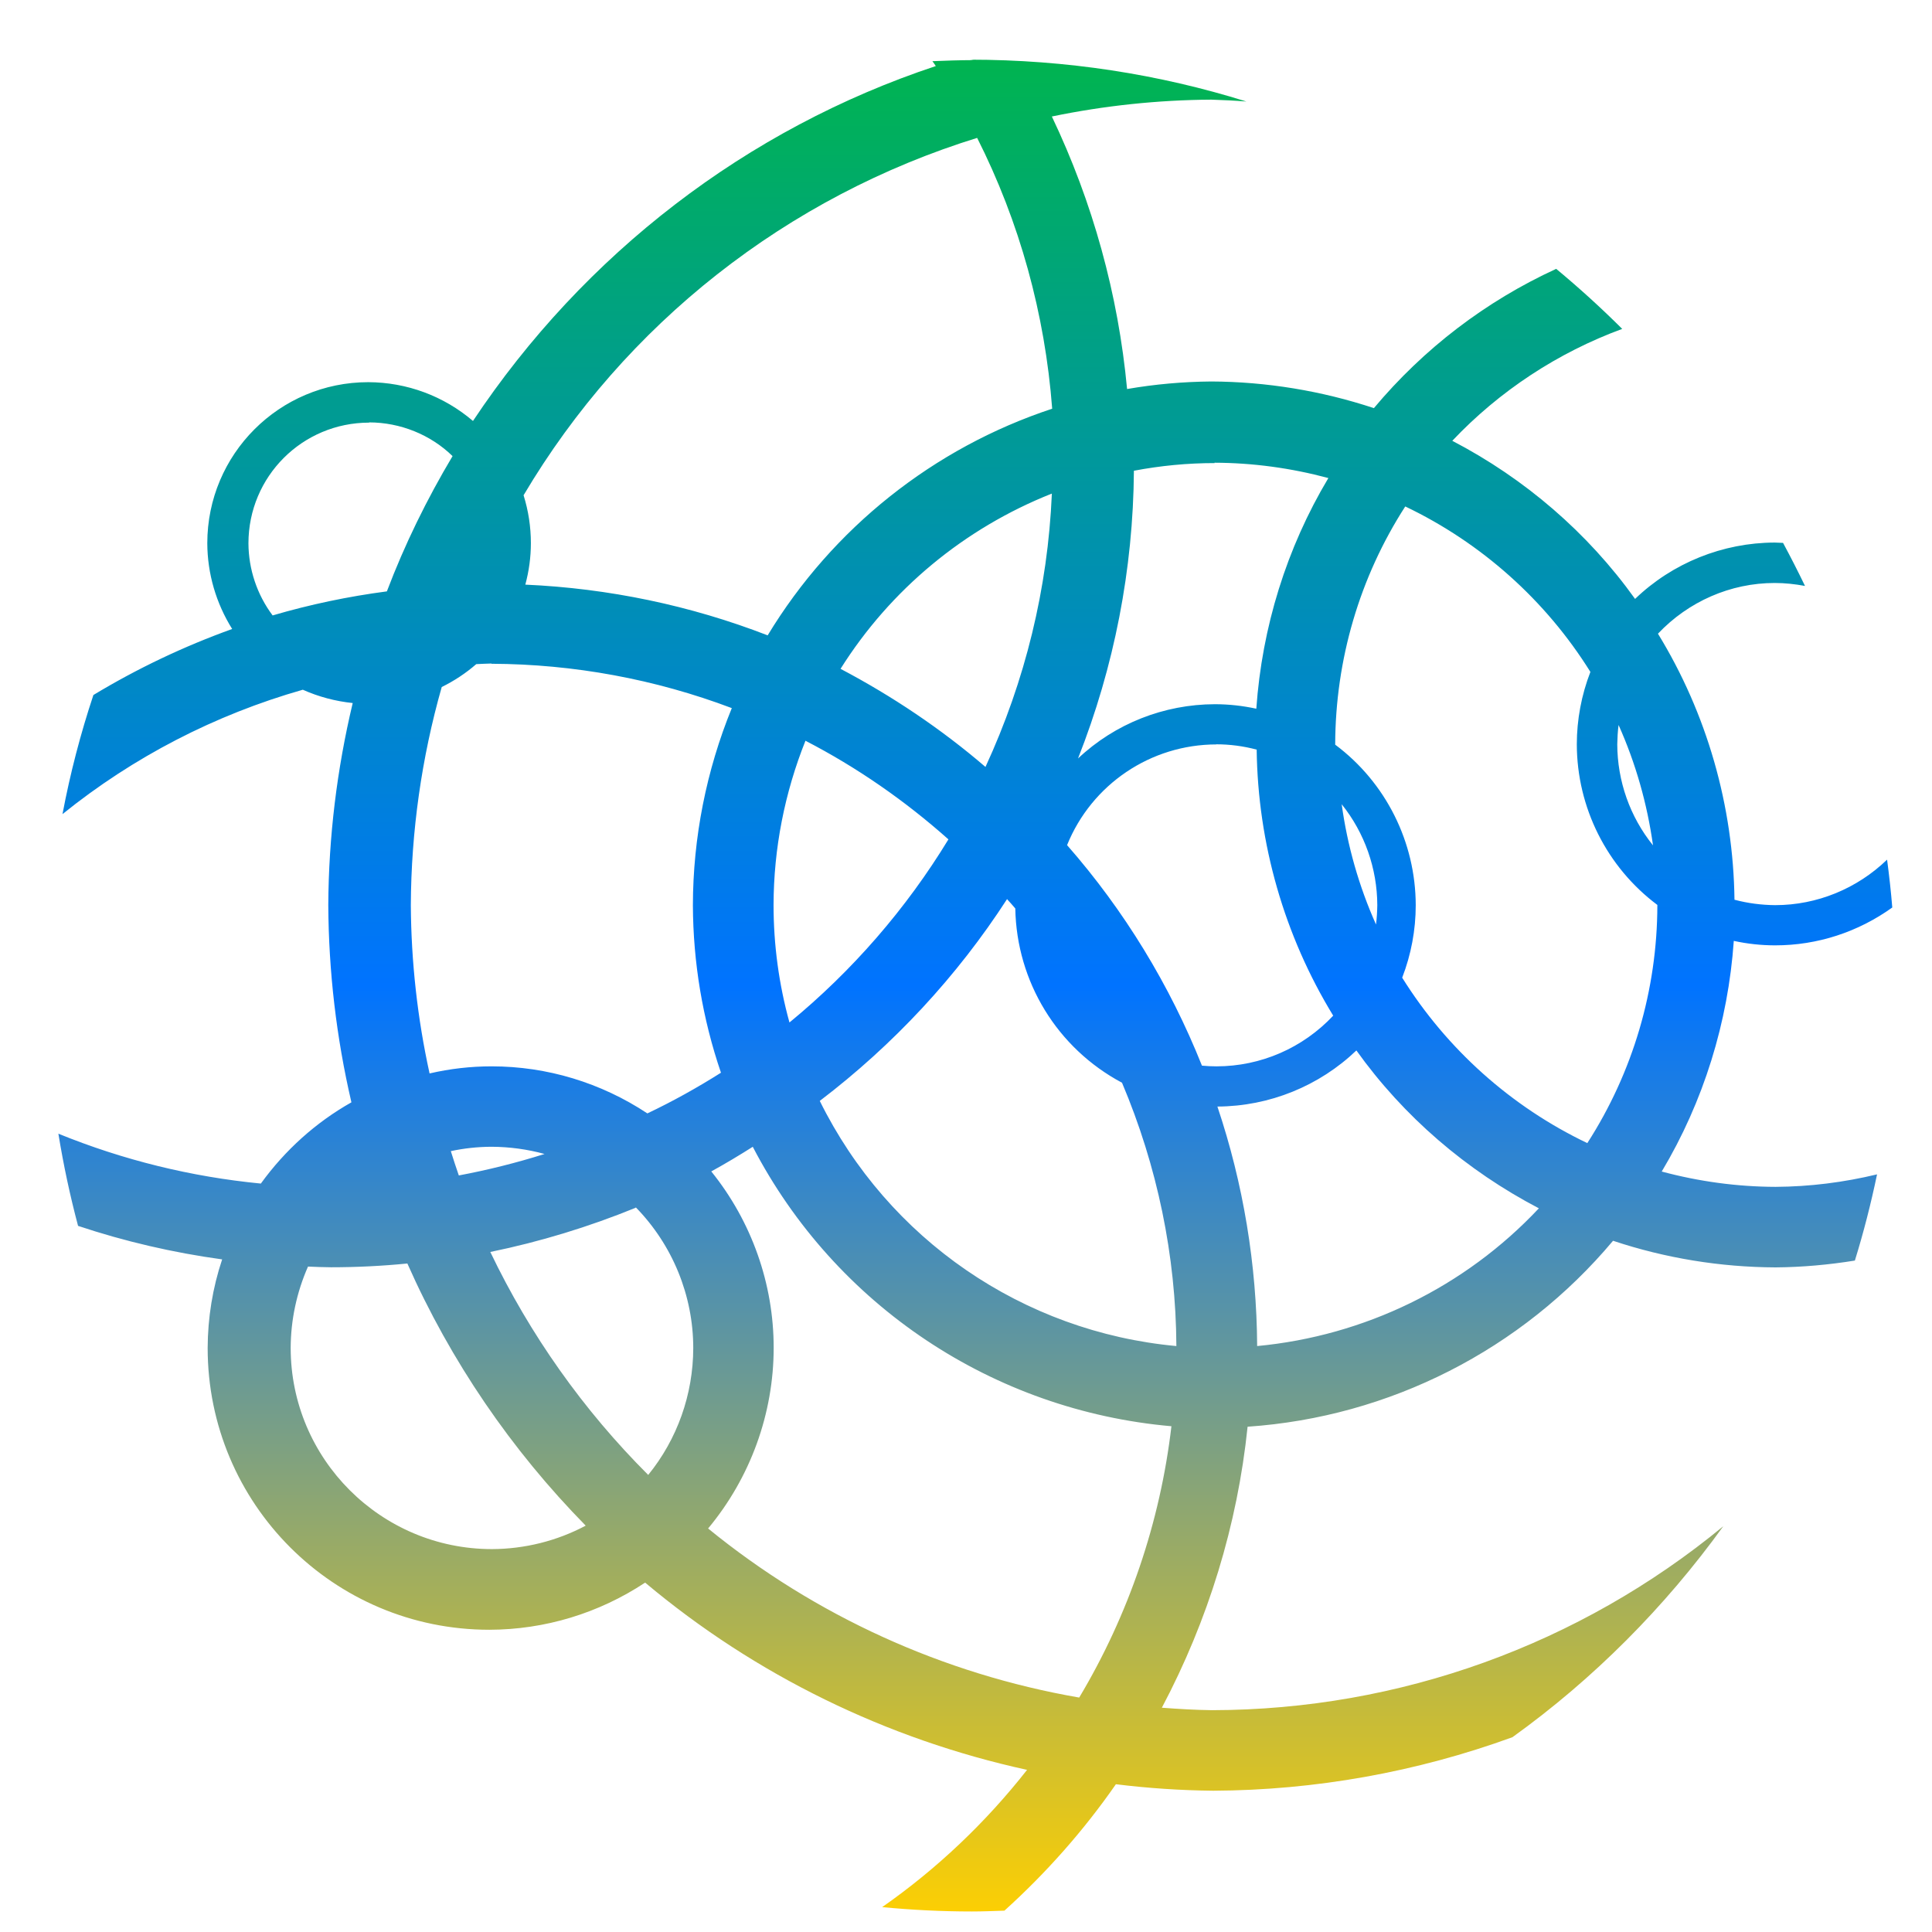 <svg xmlns="http://www.w3.org/2000/svg" xmlns:xlink="http://www.w3.org/1999/xlink" width="64" height="64" viewBox="0 0 64 64" version="1.1"><defs><linearGradient id="linear0" x1="0%" x2="0%" y1="0%" y2="100%"><stop offset="0%" style="stop-color:#00b54e; stop-opacity:1"/><stop offset="50%" style="stop-color:#0073ff; stop-opacity:1"/><stop offset="100%" style="stop-color:#ffd000; stop-opacity:1"/></linearGradient></defs><g id="surface1"><path style=" stroke:none;fill-rule:nonzero;fill:url(#linear0);" d="M 32.262 1.992 C 31.797 1.992 31.34 2.008 30.887 2.027 C 30.926 2.078 30.965 2.133 31 2.188 C 24.734 4.266 19.348 8.414 15.668 13.945 C 14.703 13.121 13.48 12.664 12.199 12.66 C 9.254 12.66 6.867 15.047 6.867 17.996 C 6.871 19 7.156 19.98 7.691 20.836 C 6.094 21.41 4.547 22.145 3.094 23.023 C 2.668 24.305 2.324 25.621 2.07 26.969 C 4.418 25.074 7.125 23.676 10.031 22.848 C 10.555 23.082 11.113 23.23 11.684 23.289 C 11.16 25.488 10.887 27.73 10.875 29.98 C 10.887 32.184 11.141 34.367 11.641 36.516 C 10.457 37.184 9.441 38.102 8.641 39.207 C 6.336 38.984 4.082 38.43 1.934 37.555 C 2.102 38.59 2.32 39.609 2.586 40.609 C 4.133 41.125 5.734 41.496 7.359 41.719 C 7.043 42.664 6.883 43.652 6.879 44.652 C 6.879 49.812 11.051 53.988 16.211 53.988 C 18.051 53.984 19.836 53.441 21.371 52.426 C 25.023 55.492 29.371 57.613 34.023 58.629 C 32.652 60.375 31.039 61.906 29.223 63.176 C 30.203 63.27 31.195 63.32 32.195 63.32 C 32.559 63.32 32.914 63.305 33.273 63.293 C 34.66 62.039 35.898 60.641 36.965 59.105 C 38.039 59.238 39.113 59.309 40.191 59.32 C 43.566 59.305 46.926 58.703 50.102 57.547 C 52.793 55.613 55.152 53.238 57.086 50.559 C 52.328 54.48 46.367 56.641 40.152 56.652 C 39.598 56.645 39.043 56.613 38.488 56.57 C 40.02 53.676 40.992 50.516 41.328 47.262 C 46.031 46.941 50.406 44.715 53.434 41.102 C 55.168 41.68 56.992 41.977 58.82 41.984 C 59.699 41.977 60.578 41.898 61.445 41.758 C 61.734 40.824 61.977 39.875 62.18 38.902 C 61.078 39.168 59.953 39.309 58.82 39.316 C 57.547 39.312 56.285 39.141 55.047 38.809 C 56.434 36.488 57.246 33.859 57.434 31.168 C 57.883 31.266 58.344 31.316 58.805 31.316 C 60.207 31.316 61.551 30.875 62.684 30.062 C 62.641 29.531 62.582 29.008 62.512 28.477 C 61.516 29.438 60.191 29.984 58.805 29.984 C 58.352 29.98 57.898 29.922 57.457 29.805 C 57.418 26.699 56.547 23.645 54.922 20.992 C 55.93 19.926 57.324 19.312 58.789 19.312 C 59.125 19.312 59.461 19.348 59.793 19.41 C 59.562 18.93 59.32 18.457 59.066 17.984 C 58.973 17.98 58.883 17.977 58.789 17.973 C 57.07 17.977 55.402 18.648 54.164 19.84 C 52.59 17.641 50.512 15.855 48.109 14.602 C 49.672 12.949 51.605 11.68 53.738 10.895 C 53.039 10.199 52.309 9.535 51.551 8.906 C 49.219 9.977 47.164 11.547 45.512 13.52 C 43.777 12.945 41.949 12.645 40.125 12.637 C 39.191 12.645 38.258 12.727 37.336 12.887 C 37.043 9.754 36.199 6.699 34.844 3.859 C 36.578 3.5 38.352 3.312 40.125 3.301 C 40.512 3.312 40.898 3.332 41.289 3.363 C 38.395 2.457 35.316 1.977 32.129 1.977 Z M 32.363 4.555 C 33.777 7.352 34.617 10.406 34.855 13.539 C 30.926 14.836 27.578 17.5 25.43 21.047 C 22.871 20.055 20.152 19.488 17.402 19.367 C 17.523 18.918 17.586 18.457 17.586 17.992 C 17.586 17.453 17.504 16.918 17.344 16.406 C 20.703 10.738 26.062 6.512 32.41 4.555 Z M 12.23 13.992 C 13.262 13.996 14.258 14.395 14.992 15.109 C 14.141 16.535 13.402 18.043 12.816 19.59 C 11.539 19.758 10.27 20.023 9.031 20.387 C 8.512 19.695 8.234 18.852 8.23 18 C 8.23 15.785 10.016 14 12.23 14 Z M 40.23 15.328 C 41.504 15.332 42.766 15.504 44.004 15.836 C 42.617 18.156 41.805 20.785 41.617 23.477 C 41.164 23.379 40.707 23.328 40.242 23.328 C 38.562 23.332 36.938 23.969 35.711 25.125 C 36.91 22.086 37.539 18.859 37.562 15.594 C 38.445 15.426 39.336 15.34 40.242 15.34 Z M 34.844 16.355 C 34.711 19.488 33.961 22.555 32.645 25.406 C 31.176 24.145 29.562 23.062 27.844 22.156 C 29.496 19.527 31.949 17.5 34.832 16.355 Z M 46.551 16.777 C 49.07 17.98 51.203 19.883 52.684 22.258 C 52.387 23.023 52.234 23.844 52.234 24.656 C 52.238 26.75 53.227 28.723 54.902 29.977 L 54.902 29.988 C 54.898 32.785 54.094 35.52 52.582 37.867 C 50.062 36.664 47.93 34.758 46.449 32.387 C 46.746 31.621 46.898 30.801 46.898 29.988 C 46.895 27.895 45.906 25.918 44.23 24.668 L 44.23 24.656 C 44.238 21.855 45.039 19.121 46.551 16.777 Z M 16.285 21.988 C 19.004 22 21.699 22.496 24.242 23.457 C 23.398 25.523 22.957 27.75 22.953 29.988 C 22.961 31.883 23.273 33.75 23.883 35.535 C 23.098 36.031 22.285 36.484 21.445 36.883 C 19.91 35.867 18.125 35.324 16.285 35.324 C 15.594 35.324 14.91 35.402 14.23 35.559 C 13.828 33.73 13.621 31.863 13.609 29.984 C 13.621 27.543 13.965 25.105 14.633 22.758 C 15.047 22.555 15.43 22.301 15.777 22 C 15.945 21.992 16.109 21.984 16.277 21.98 Z M 53.617 24.016 C 54.184 25.281 54.566 26.629 54.758 28.004 C 53.992 27.055 53.578 25.871 53.574 24.656 C 53.578 24.441 53.59 24.23 53.617 24.016 Z M 26.684 24.539 C 28.391 25.422 29.977 26.523 31.418 27.805 C 30.016 30.109 28.23 32.164 26.152 33.871 C 25.801 32.602 25.625 31.297 25.625 29.977 C 25.629 28.109 25.992 26.258 26.688 24.523 Z M 40.285 24.656 C 40.738 24.656 41.188 24.715 41.629 24.832 C 41.668 27.938 42.543 30.992 44.164 33.645 C 43.16 34.715 41.766 35.324 40.297 35.324 C 40.137 35.324 39.977 35.316 39.816 35.301 C 38.754 32.637 37.242 30.156 35.348 27.996 C 36.164 25.98 38.121 24.66 40.297 24.66 Z M 44.445 26.641 C 45.207 27.59 45.621 28.773 45.625 29.988 C 45.621 30.203 45.609 30.414 45.582 30.625 C 45.016 29.359 44.633 28.012 44.445 26.641 Z M 33.363 29.789 C 33.457 29.891 33.547 29.992 33.633 30.094 C 33.676 32.52 35.02 34.723 37.168 35.867 C 38.336 38.629 38.953 41.59 38.969 44.59 C 33.887 44.121 29.422 41.055 27.156 36.469 C 29.594 34.613 31.703 32.348 33.367 29.773 Z M 44.926 34.789 C 46.496 36.988 48.578 38.773 50.977 40.027 C 48.523 42.641 45.203 44.254 41.645 44.59 C 41.629 41.895 41.188 39.215 40.328 36.656 C 42.051 36.648 43.703 35.977 44.941 34.789 Z M 16.258 37.988 C 16.27 37.988 16.281 37.988 16.293 37.988 C 16.883 37.992 17.469 38.07 18.039 38.227 C 17.109 38.52 16.16 38.758 15.199 38.938 C 15.105 38.672 15.02 38.402 14.934 38.133 C 15.367 38.039 15.812 37.992 16.254 37.988 Z M 24.938 37.992 C 27.672 43.246 32.898 46.727 38.805 47.246 C 38.434 50.418 37.391 53.488 35.75 56.234 C 31.242 55.453 27.004 53.527 23.457 50.633 C 24.855 48.953 25.629 46.832 25.629 44.645 C 25.629 42.527 24.898 40.461 23.562 38.805 C 24.031 38.547 24.488 38.273 24.938 37.988 Z M 21.059 39.992 C 22.277 41.238 22.965 42.914 22.965 44.66 C 22.961 46.191 22.438 47.672 21.473 48.859 C 19.324 46.715 17.551 44.207 16.242 41.473 C 17.883 41.137 19.496 40.645 21.059 40.008 Z M 13.496 41.859 C 14.926 45.086 16.938 48.031 19.402 50.539 C 18.445 51.047 17.379 51.312 16.297 51.316 C 12.617 51.316 9.629 48.328 9.629 44.648 C 9.633 43.723 9.828 42.809 10.203 41.957 C 10.457 41.969 10.711 41.977 10.965 41.98 C 11.812 41.98 12.656 41.938 13.496 41.855 Z M 13.496 41.859 "/></g></svg>
